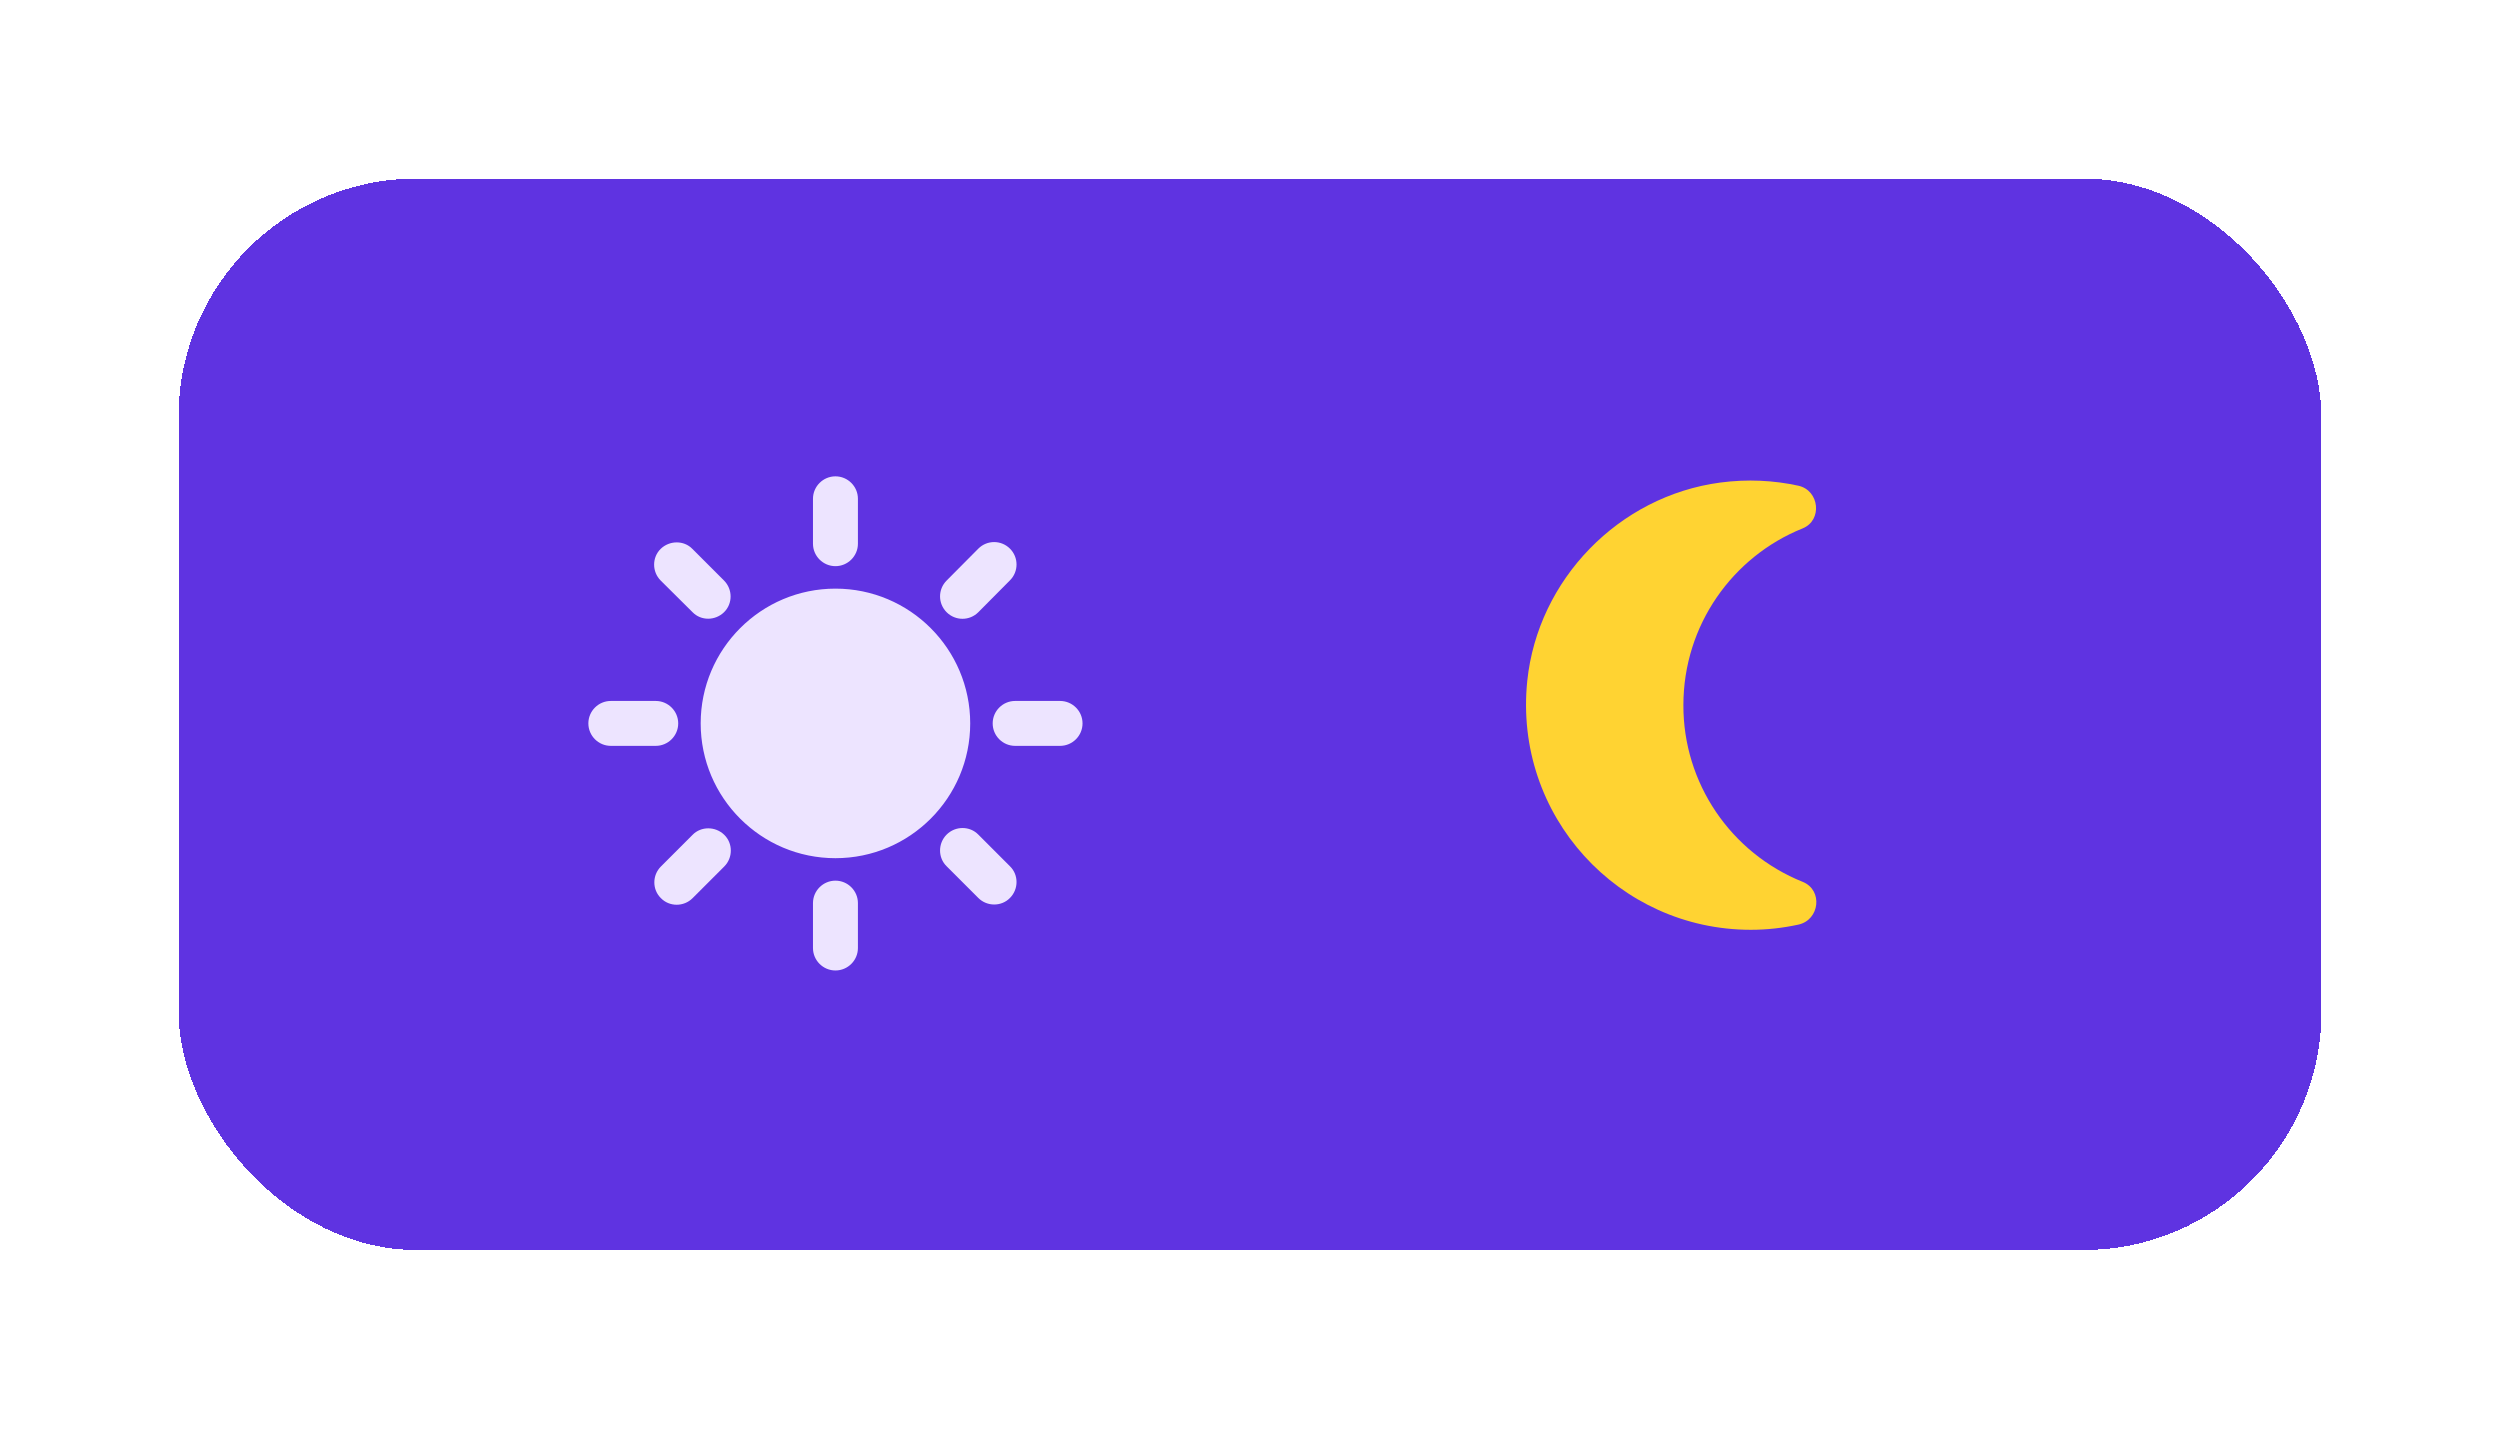 <svg width="84" height="48" viewBox="0 0 84 48" fill="none" xmlns="http://www.w3.org/2000/svg">
<g filter="url(#filter0_d_1_361)">
<rect x="6" y="5" width="72" height="36" rx="8" fill="#5F33E1" shape-rendering="crispEdges"/>
<g clip-path="url(#clip0_1_361)">
<g clip-path="url(#clip1_1_361)">
<path d="M27.316 17.269V15.759C27.316 15.344 27.656 15.005 28.071 15.005C28.486 15.005 28.826 15.344 28.826 15.759V17.269C28.826 17.684 28.486 18.023 28.071 18.023C27.656 18.023 27.316 17.684 27.316 17.269ZM32.871 19.571L33.935 18.499C34.229 18.205 34.229 17.729 33.935 17.435C33.641 17.14 33.165 17.14 32.871 17.435L31.807 18.506C31.512 18.801 31.512 19.276 31.807 19.571C32.101 19.865 32.577 19.865 32.871 19.571ZM35.618 22.552H34.108C33.693 22.552 33.354 22.891 33.354 23.306C33.354 23.722 33.693 24.061 34.108 24.061H35.618C36.033 24.061 36.373 23.722 36.373 23.306C36.373 22.891 36.033 22.552 35.618 22.552ZM28.071 28.59C27.656 28.59 27.316 28.929 27.316 29.344V30.854C27.316 31.269 27.656 31.608 28.071 31.608C28.486 31.608 28.826 31.269 28.826 30.854V29.344C28.826 28.929 28.486 28.59 28.071 28.59ZM23.271 19.571L22.199 18.506C21.905 18.212 21.905 17.729 22.199 17.442C22.493 17.156 22.977 17.148 23.263 17.442L24.327 18.506C24.622 18.801 24.622 19.284 24.327 19.571C24.033 19.858 23.558 19.865 23.271 19.571ZM31.807 27.042C31.512 27.337 31.512 27.82 31.807 28.107L32.871 29.171C33.165 29.465 33.648 29.465 33.935 29.171C34.229 28.876 34.229 28.393 33.935 28.107L32.871 27.042C32.584 26.748 32.101 26.748 31.807 27.042ZM20.524 24.061H22.033C22.448 24.061 22.788 23.722 22.788 23.306C22.788 22.891 22.448 22.552 22.033 22.552H20.524C20.108 22.552 19.769 22.891 19.769 23.306C19.769 23.722 20.108 24.061 20.524 24.061ZM23.271 29.178L24.335 28.114C24.629 27.82 24.629 27.337 24.335 27.05C24.041 26.763 23.558 26.756 23.271 27.05L22.207 28.114C21.912 28.408 21.912 28.891 22.207 29.178C22.493 29.473 22.977 29.473 23.271 29.178ZM28.071 18.778C25.573 18.778 23.543 20.808 23.543 23.306C23.543 25.805 25.573 27.835 28.071 27.835C30.569 27.835 32.599 25.805 32.599 23.306C32.599 20.808 30.569 18.778 28.071 18.778Z" fill="#EDE4FF"/>
</g>
</g>
<g clip-path="url(#clip2_1_361)">
<path d="M56.562 22.693C56.562 19.999 58.222 17.697 60.569 16.754C61.241 16.482 61.135 15.478 60.426 15.32C59.596 15.139 58.713 15.093 57.8 15.214C54.396 15.667 51.671 18.467 51.316 21.878C50.849 26.414 54.388 30.241 58.826 30.241C59.377 30.241 59.905 30.18 60.426 30.067C61.143 29.909 61.256 28.912 60.577 28.633C58.147 27.659 56.554 25.305 56.562 22.693Z" fill="#FFD332"/>
</g>
</g>
<defs>
<filter id="filter0_d_1_361" x="0" y="0" width="84" height="48" filterUnits="userSpaceOnUse" color-interpolation-filters="sRGB">
<feFlood flood-opacity="0" result="BackgroundImageFix"/>
<feColorMatrix in="SourceAlpha" type="matrix" values="0 0 0 0 0 0 0 0 0 0 0 0 0 0 0 0 0 0 127 0" result="hardAlpha"/>
<feOffset dy="1"/>
<feGaussianBlur stdDeviation="3"/>
<feComposite in2="hardAlpha" operator="out"/>
<feColorMatrix type="matrix" values="0 0 0 0 0 0 0 0 0 0 0 0 0 0 0 0 0 0 0.12 0"/>
<feBlend mode="normal" in2="BackgroundImageFix" result="effect1_dropShadow_1_361"/>
<feBlend mode="normal" in="SourceGraphic" in2="effect1_dropShadow_1_361" result="shape"/>
</filter>
<clipPath id="clip0_1_361">
<rect width="20" height="20" fill="white" transform="translate(18 13)"/>
</clipPath>
<clipPath id="clip1_1_361">
<rect width="18.113" height="18.113" fill="white" transform="translate(19.014 14.25)"/>
</clipPath>
<clipPath id="clip2_1_361">
<rect width="20" height="20" fill="white" transform="translate(46 13)"/>
</clipPath>
</defs>
</svg>
